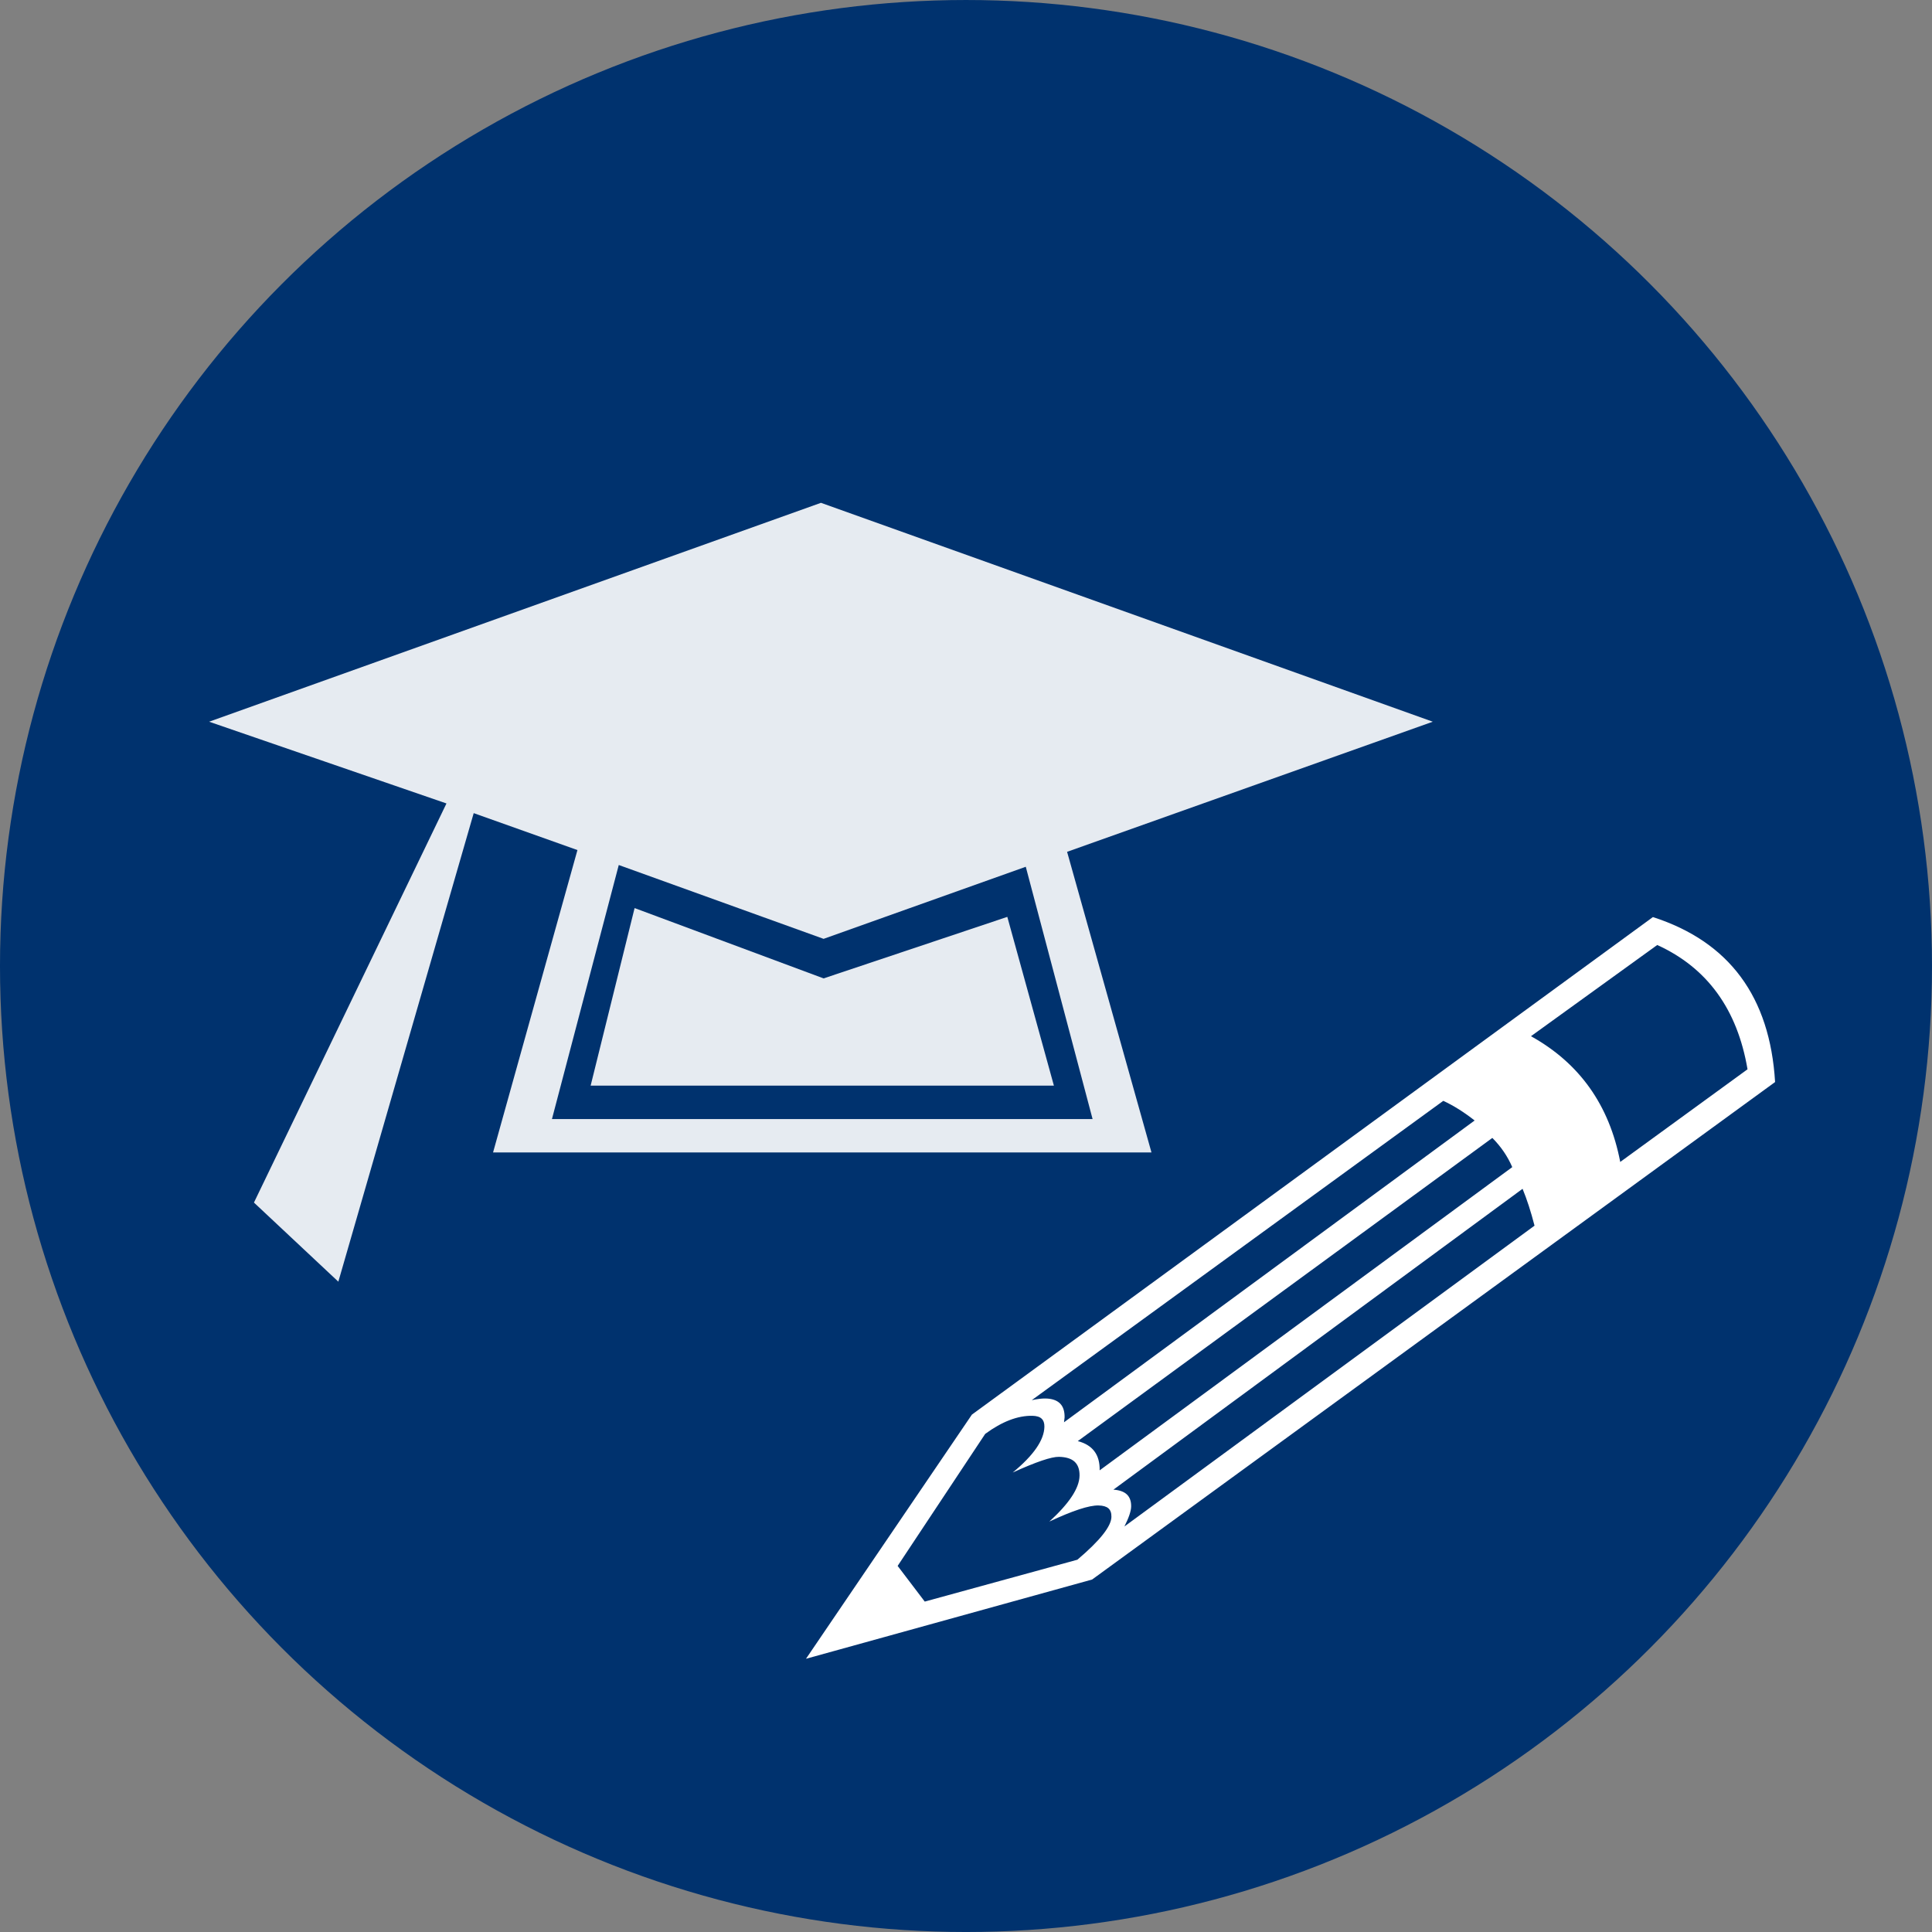<?xml version="1.0" encoding="utf-8"?>
<!-- Generator: Adobe Illustrator 16.0.0, SVG Export Plug-In . SVG Version: 6.00 Build 0)  -->
<!DOCTYPE svg PUBLIC "-//W3C//DTD SVG 1.1//EN" "http://www.w3.org/Graphics/SVG/1.1/DTD/svg11.dtd">
<svg version="1.1" xmlns="http://www.w3.org/2000/svg" xmlns:xlink="http://www.w3.org/1999/xlink" x="0px" y="0px"
	 width="282.232px" height="282.232px" viewBox="-755.693 -603.236 282.232 282.232"
	 enable-background="new -755.693 -603.236 282.232 282.232" xml:space="preserve">
<rect x="-755.693" y="-603.236" width="282.232" height="282.232" fill="#808080" stroke="none"/>
<g id="_x2D_--" display="none">
</g>
<g id="fond">
	<circle fill="#00326E" cx="-614.578" cy="-462.119" r="141.116"/>
</g>
<g id="A" display="none">
	<g id="Calque_2" display="inline">
	</g>
	<g id="Calque_7" display="inline">
	</g>
</g>
<g id="B">
	<g opacity="0.9">
		<path fill="#FFFFFF" d="M-546.387-497.806l-53.422,19.006l12.328,43.919h-96.185l12.328-44.176l-15.153-5.394l-19.776,68.446
			l-12.328-11.557l28.124-58.303l-34.673-11.942l89.379-31.976L-546.387-497.806z M-596.085-439.761l-9.76-36.856l-29.536,10.531
			l-29.921-10.787l-9.76,37.112H-596.085z M-601.735-444.641h-67.676l6.421-25.94l27.61,10.273l26.839-8.989L-601.735-444.641z"/>
	</g>
	<g>
		<path fill="#FFFFFF" d="M-637.952-360.918l24.238-35.669l99.484-72.68c11.146,3.598,17.096,11.63,17.847,24.099l-99.771,72.673
			L-637.952-360.918z M-624.563-374.484l3.961,5.212l22.296-6.117c3.288-2.787,4.945-4.869,4.973-6.247
			c0.012-0.57-0.135-0.989-0.437-1.257c-0.306-0.267-0.789-0.408-1.454-0.421c-1.379-0.027-3.771,0.757-7.178,2.353
			c2.905-2.651,4.375-4.88,4.411-6.686c0.018-0.902-0.217-1.584-0.708-2.046c-0.489-0.462-1.258-0.703-2.303-0.724
			c-1.094-0.021-3.343,0.742-6.749,2.29c3.046-2.506,4.587-4.732,4.626-6.682c0.011-0.522-0.124-0.917-0.404-1.185
			c-0.28-0.266-0.729-0.406-1.347-0.419c-2.139-0.042-4.438,0.839-6.898,2.645L-624.563-374.484z M-604.974-398.695
			c0.812-0.174,1.479-0.256,2.002-0.246c1.899,0.038,2.833,0.96,2.797,2.766l-0.085,0.711l59.985-44.086
			c-1.545-1.219-3.071-2.176-4.578-2.872L-604.974-398.695z M-598.247-392.715c2.175,0.566,3.24,1.989,3.195,4.271l60.274-44.295
			c-0.682-1.582-1.651-3.004-2.91-4.265L-598.247-392.715z M-593.041-385.624c0.902,0.065,1.563,0.305,1.983,0.717
			c0.419,0.412,0.622,0.999,0.606,1.759c-0.013,0.666-0.342,1.634-0.984,2.903l59.911-43.944c-0.529-2.054-1.112-3.849-1.747-5.383
			L-593.041-385.624z M-532.045-451.865c7.1,3.943,11.446,10.066,13.04,18.369l18.595-13.535
			c-1.49-8.774-5.886-14.828-13.188-18.158L-532.045-451.865z"/>
	</g>
</g>
<g id="C" display="none">
</g>
</svg>
